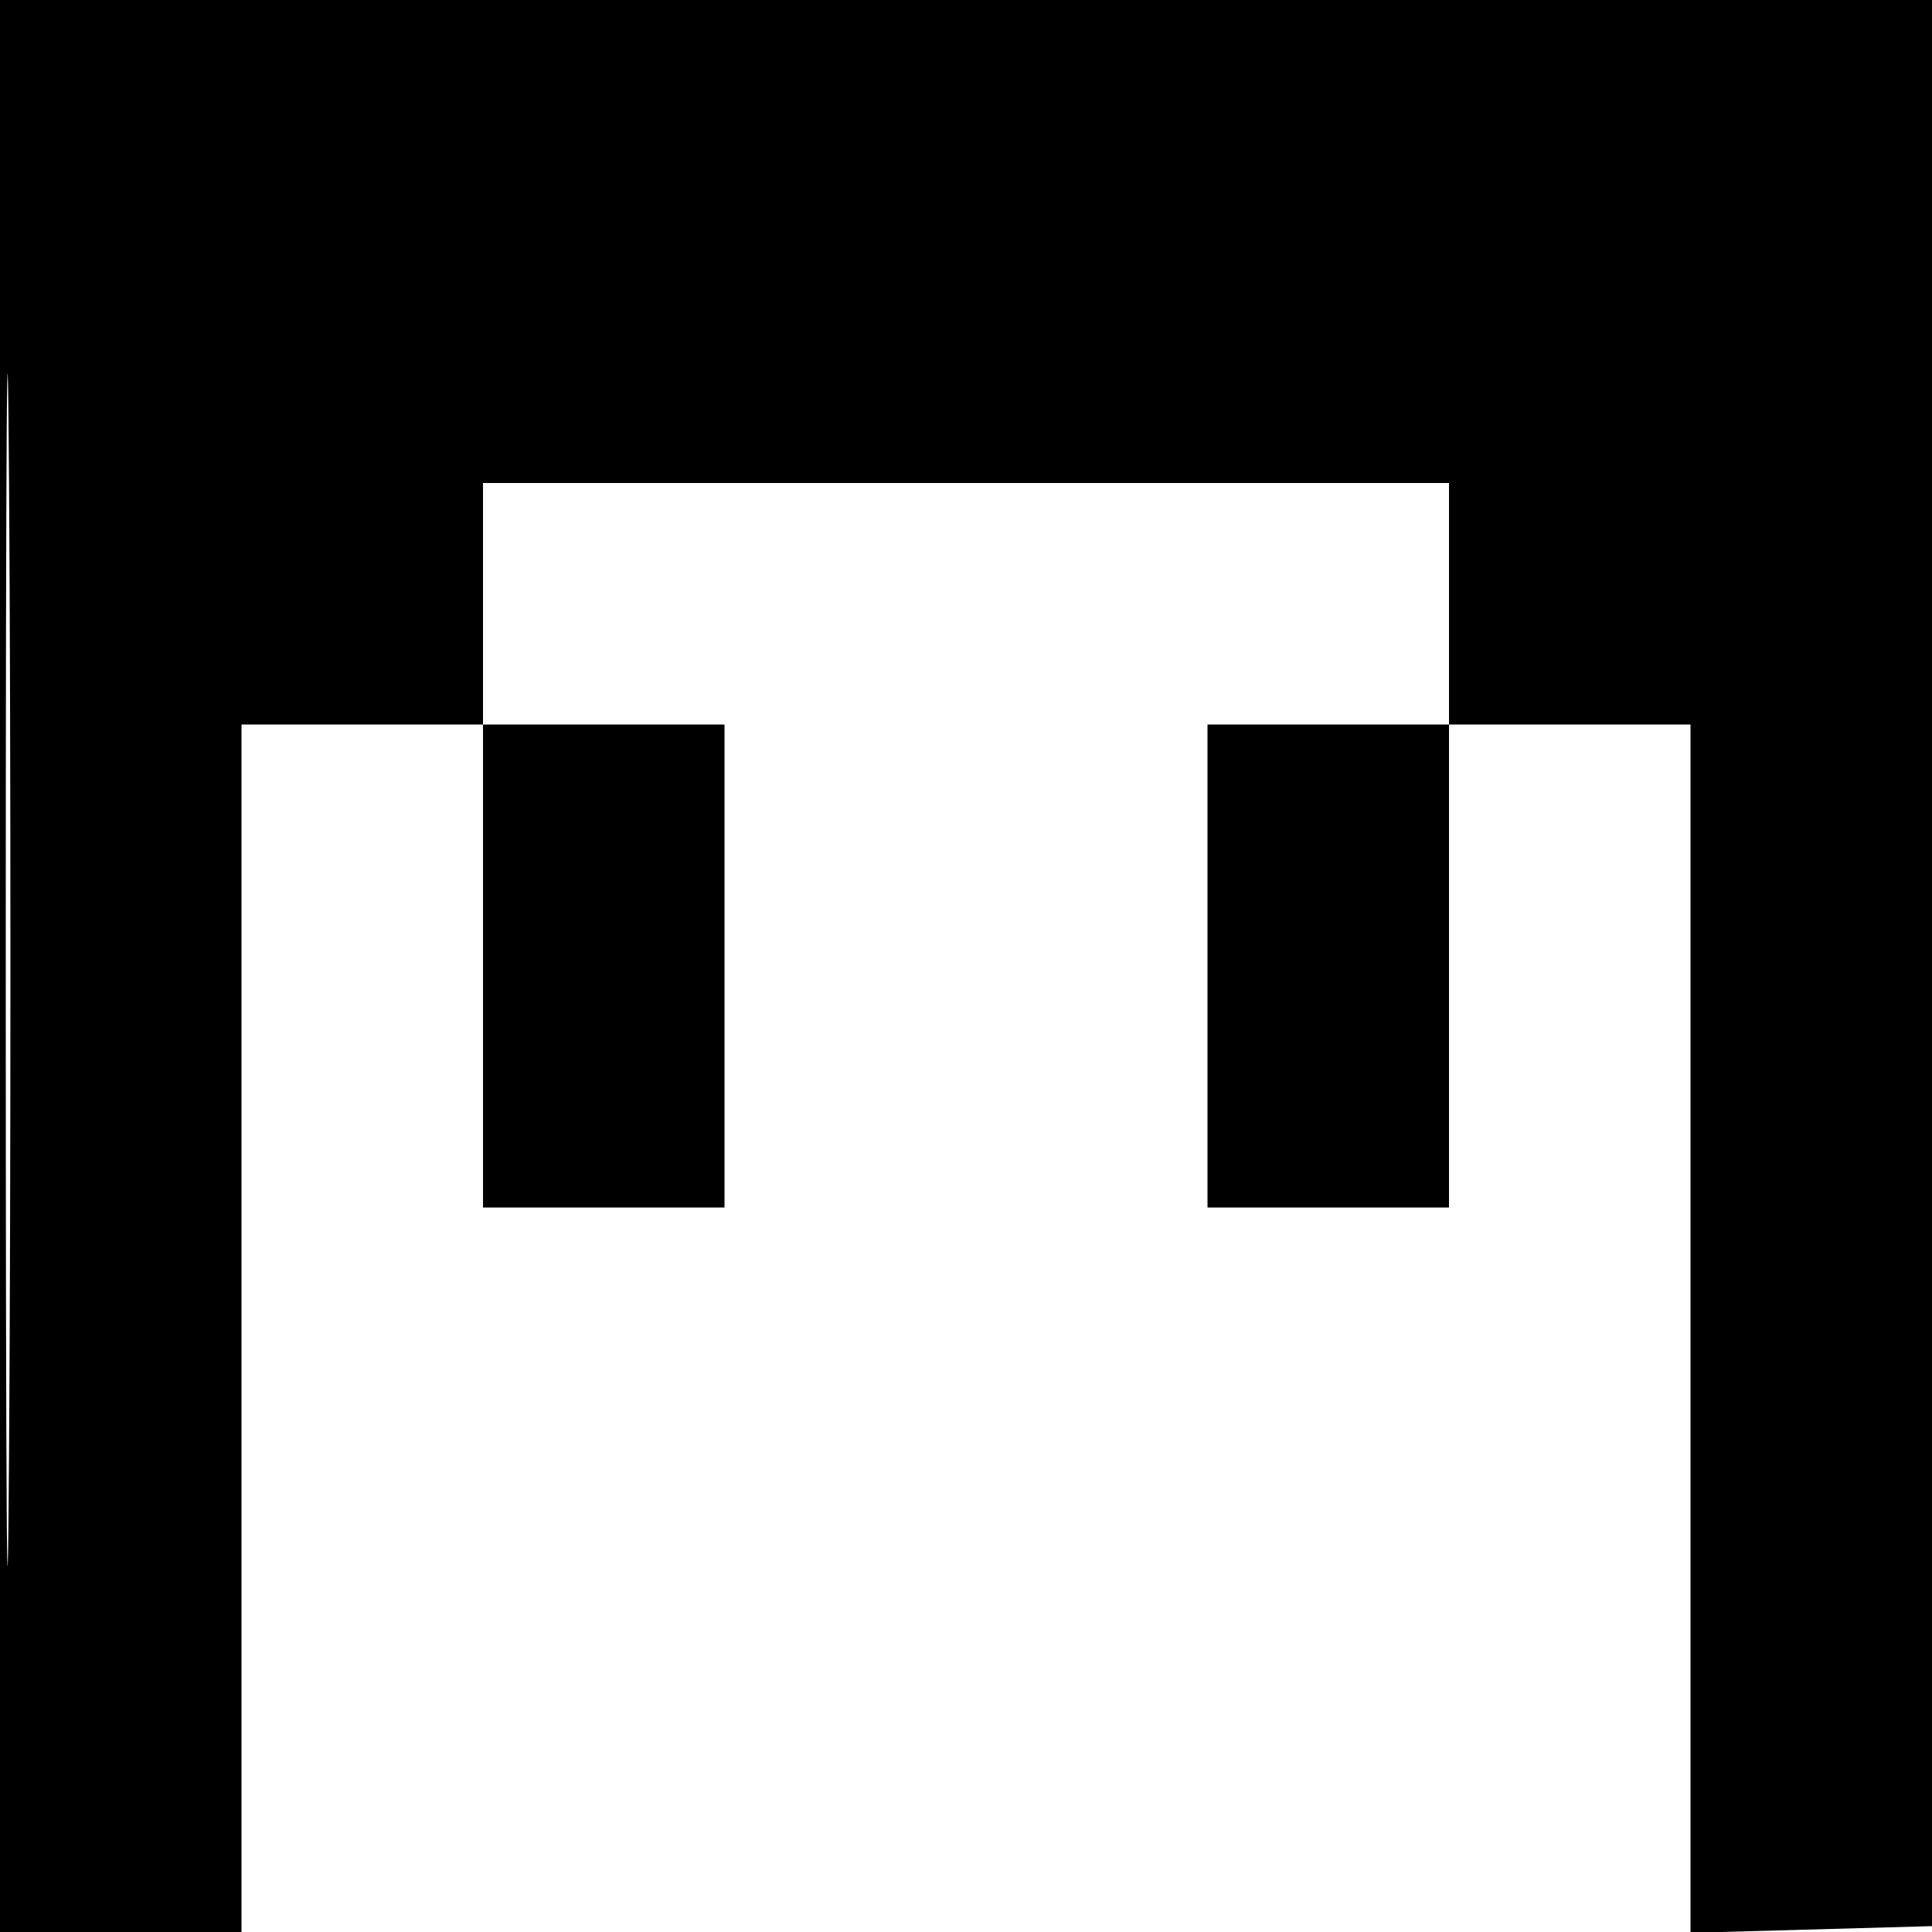 <svg xmlns="http://www.w3.org/2000/svg" width="160" height="160" viewBox="0 0 160 160" version="1.1">
	<path d="M 0 80 L 0 160 10 160 L 20 160 20 110 L 20 60 30 60 L 40 60 40 80 L 40 100 50 100 L 60 100 60 80 L 60 60 50 60 L 40 60 40 50 L 40 40 80 40 L 120 40 120 50 L 120 60 110 60 L 100 60 100 80 L 100 100 110 100 L 120 100 120 80 L 120 60 130 60 L 140 60 140 110.035 L 140 160.070 150.250 159.785 L 160.500 159.500 160.756 79.750 L 161.012 0 80.506 0 L 0 0 0 80 M 0.477 80.500 C 0.477 124.500, 0.600 142.354, 0.750 120.176 C 0.900 97.997, 0.900 61.997, 0.750 40.176 C 0.599 18.354, 0.476 36.500, 0.477 80.500" stroke="none" fill="black" fill-rule="evenodd"/>
</svg>